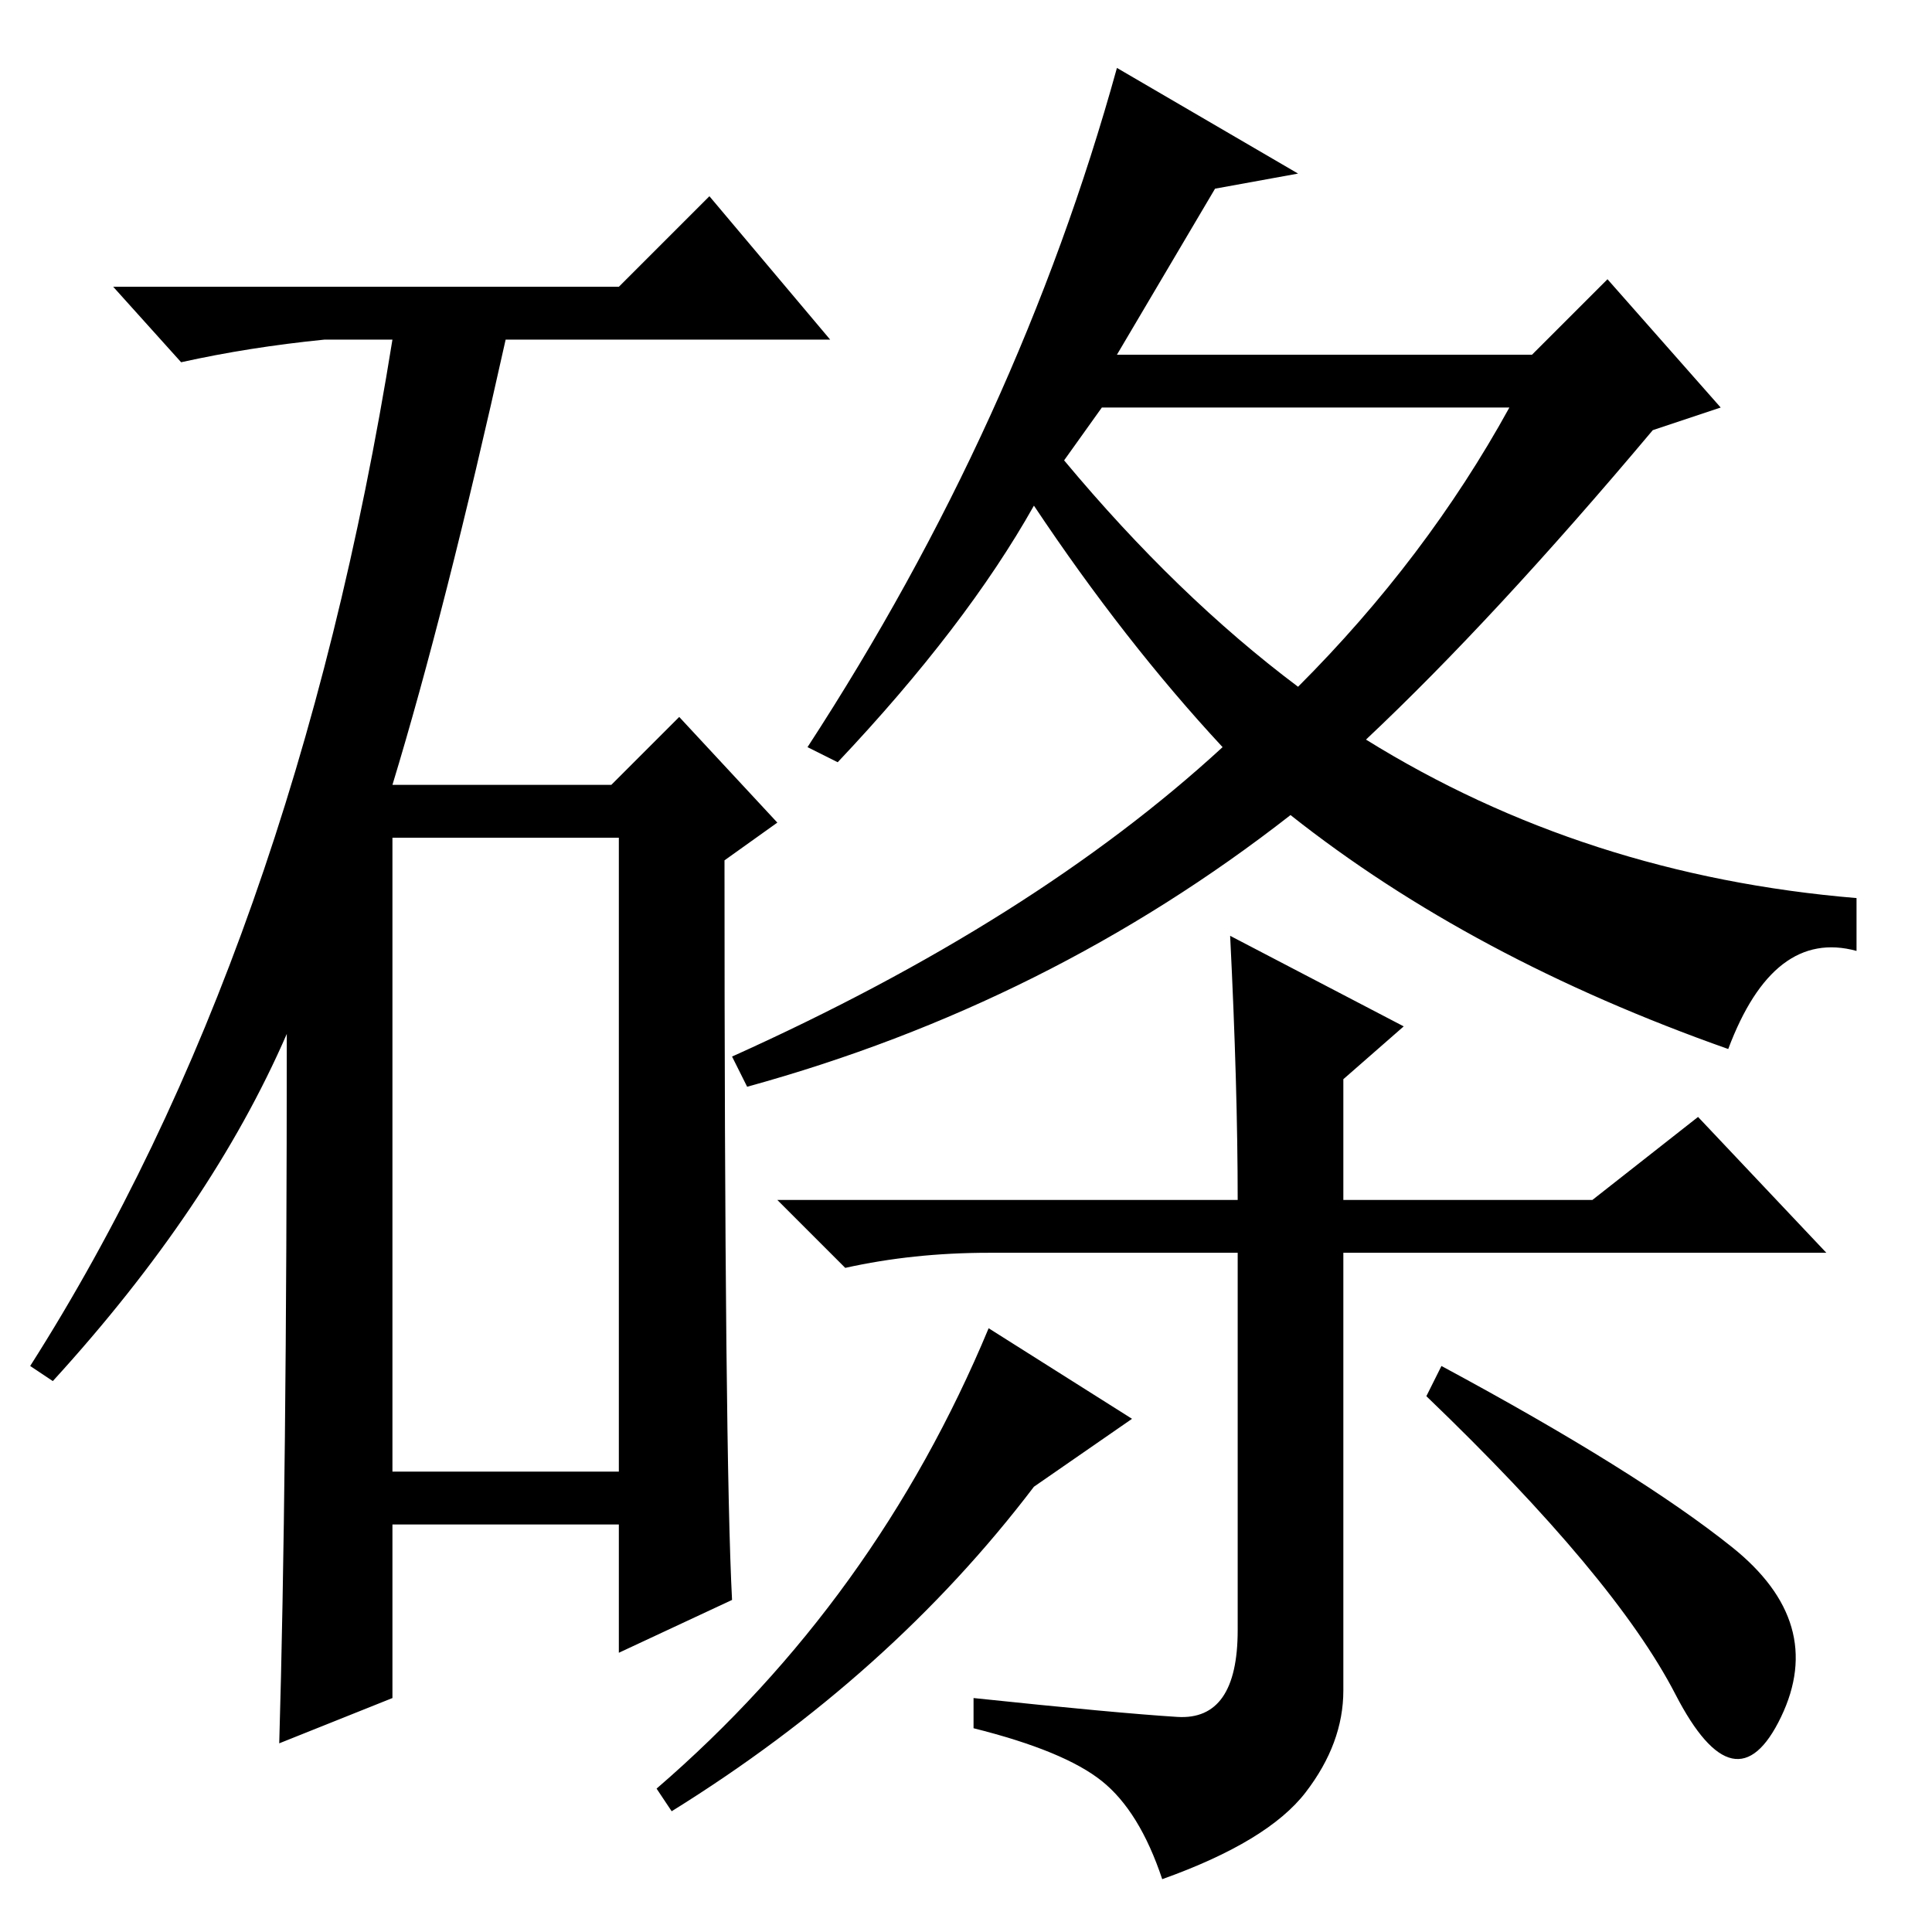 <?xml version="1.0" standalone="no"?>
<!DOCTYPE svg PUBLIC "-//W3C//DTD SVG 1.1//EN" "http://www.w3.org/Graphics/SVG/1.1/DTD/svg11.dtd" >
<svg xmlns="http://www.w3.org/2000/svg" xmlns:xlink="http://www.w3.org/1999/xlink" version="1.1" viewBox="0 -36 256 256">
  <g transform="matrix(1 0 0 -1 0 220)">
   <path fill="currentColor"
d="M82 218l12 12l16 -19h-43q-8 -36 -15 -59h29l9 9l13 -14l-7 -5q0 -79 1 -98l-15 -7v17h-30v-23l-15 -6q1 34 1 94q-10 -23 -31 -46l-3 2q35 55 48 136h-9q-10 -1 -19 -3l-9 10h67zM52 61h30v84h-30v-84zM141 195q15 -18 31 -30q17 17 28 37h-54zM161 231l-13 -22h55
l10 10l15 -17l-9 -3q-21 -25 -38 -41q29 -18 65 -21v-7q-11 3 -17 -13q-34 12 -58 31q-32 -25 -72 -36l-2 4q40 18 65 41q-13 14 -25 32q-9 -16 -26 -34l-4 2q28 43 41 90l24 -14zM150 68l-13 -9q-19 -25 -48 -43l-2 3q29 25 44 61zM191 75q26 -14 38.5 -24t6.5 -22.5t-14 3
t-33 39.5zM146 20q-5 4 -17 7v4q19 -2 27 -2.5t8 11.5v50h-33q-10 0 -19 -2l-9 9h61q0 15 -1 35l23 -12l-8 -7v-16h33l14 11l17 -18h-64v-58q0 -7 -5 -13.5t-19 -11.5q-3 9 -8 13z" />
  </g>

</svg>
